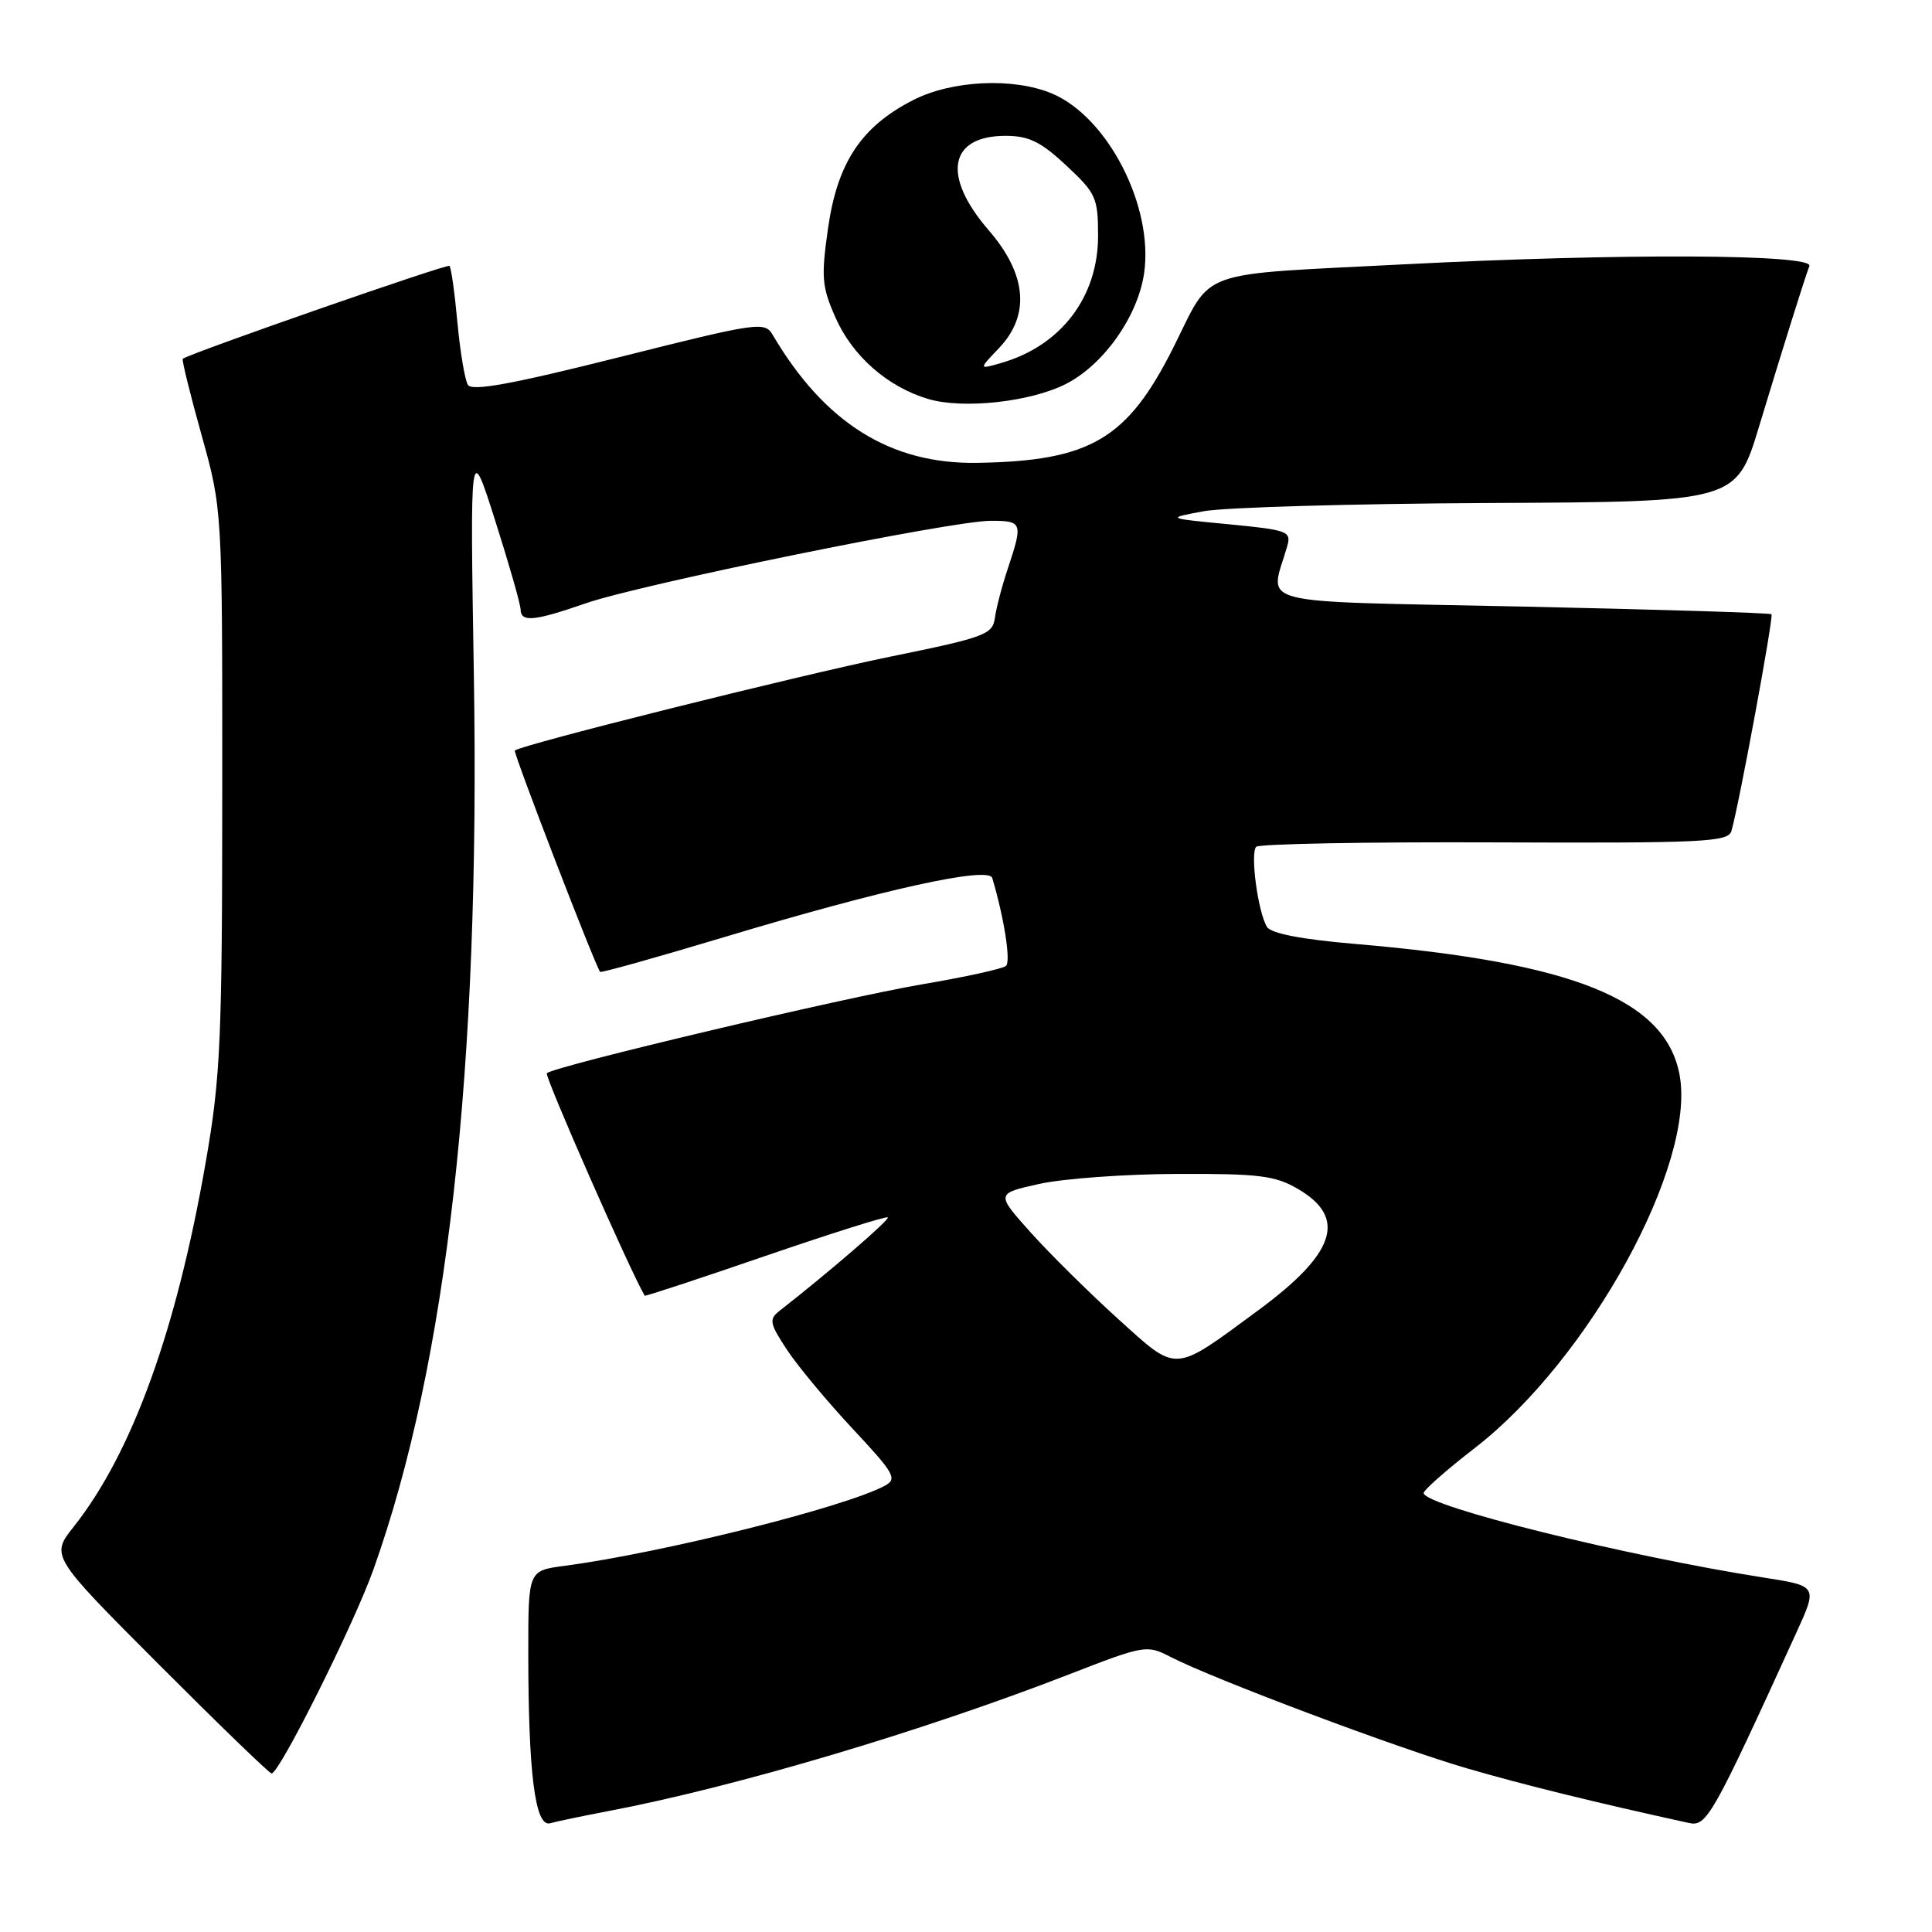 <?xml version="1.0" encoding="UTF-8" standalone="no"?>
<!DOCTYPE svg PUBLIC "-//W3C//DTD SVG 1.1//EN" "http://www.w3.org/Graphics/SVG/1.1/DTD/svg11.dtd" >
<svg xmlns="http://www.w3.org/2000/svg" xmlns:xlink="http://www.w3.org/1999/xlink" version="1.1" viewBox="0 0 256 256">
 <g >
 <path fill="currentColor"
d=" M 80.50 240.00 C 97.28 236.82 122.16 229.44 141.69 221.85 C 151.63 217.99 151.97 217.93 155.04 219.52 C 160.69 222.44 185.28 231.69 194.50 234.35 C 202.04 236.54 211.28 238.81 223.77 241.55 C 226.14 242.07 226.86 240.80 238.03 216.33 C 240.85 210.15 240.85 210.15 233.67 209.03 C 215.41 206.17 189.02 199.63 188.64 197.86 C 188.56 197.51 191.62 194.81 195.43 191.86 C 210.60 180.12 224.77 154.27 222.55 142.41 C 220.68 132.45 208.52 127.54 179.61 125.08 C 172.50 124.48 168.43 123.69 167.89 122.83 C 166.69 120.91 165.63 113.03 166.46 112.20 C 166.85 111.82 181.07 111.55 198.06 111.62 C 225.74 111.73 229.00 111.57 229.42 110.12 C 230.41 106.76 235.04 81.70 234.73 81.39 C 234.55 81.21 219.64 80.76 201.61 80.37 C 165.16 79.60 168.26 80.40 170.56 72.39 C 171.13 70.40 170.67 70.23 162.83 69.47 C 154.50 68.67 154.50 68.67 159.50 67.74 C 162.25 67.23 179.25 66.74 197.28 66.65 C 230.06 66.50 230.06 66.50 233.09 56.50 C 236.36 45.71 239.01 37.25 239.75 35.25 C 240.34 33.66 214.59 33.55 186.16 35.02 C 158.02 36.47 160.79 35.47 155.46 46.08 C 149.36 58.22 144.47 61.09 129.46 61.33 C 117.99 61.51 109.26 56.04 102.39 44.38 C 101.33 42.58 100.51 42.69 82.01 47.34 C 67.85 50.90 62.54 51.87 62.00 51.00 C 61.60 50.35 60.97 46.62 60.61 42.72 C 60.25 38.81 59.78 35.44 59.56 35.23 C 59.26 34.93 25.46 46.70 24.22 47.54 C 24.06 47.64 25.18 52.18 26.70 57.62 C 29.46 67.50 29.46 67.50 29.45 104.50 C 29.44 137.96 29.23 142.69 27.26 154.00 C 23.38 176.30 17.50 192.53 9.78 202.28 C 6.70 206.17 6.70 206.17 21.09 220.59 C 29.00 228.51 35.70 235.00 35.99 234.99 C 37.03 234.98 46.88 215.26 49.47 208.00 C 59.25 180.60 63.64 141.55 62.79 89.59 C 62.28 58.50 62.28 58.50 65.62 69.00 C 67.46 74.78 68.97 80.06 68.98 80.75 C 69.01 82.48 70.76 82.32 77.59 79.95 C 84.87 77.42 126.10 69.01 131.25 69.01 C 135.47 69.00 135.56 69.25 133.58 75.22 C 132.79 77.57 132.00 80.57 131.83 81.87 C 131.52 84.08 130.52 84.45 117.97 87.01 C 105.68 89.53 68.96 98.71 68.22 99.45 C 67.97 99.70 78.79 127.78 79.52 128.78 C 79.63 128.93 87.10 126.84 96.11 124.13 C 117.05 117.83 131.01 114.75 131.48 116.34 C 133.06 121.66 133.96 127.42 133.30 127.99 C 132.86 128.37 127.88 129.46 122.22 130.42 C 111.85 132.18 73.37 141.29 72.46 142.21 C 72.11 142.55 83.53 168.50 85.43 171.69 C 85.49 171.79 92.69 169.42 101.42 166.42 C 110.15 163.42 117.45 161.12 117.64 161.31 C 117.93 161.60 109.87 168.55 103.26 173.72 C 101.87 174.81 101.98 175.38 104.31 178.90 C 105.75 181.07 109.67 185.78 113.02 189.36 C 118.53 195.25 118.93 195.97 117.24 196.87 C 111.91 199.73 87.72 205.77 74.75 207.49 C 70.00 208.12 70.00 208.12 70.00 218.91 C 70.00 235.02 70.91 242.15 72.89 241.59 C 73.78 241.34 77.20 240.63 80.50 240.00 Z  M 141.25 50.87 C 146.23 48.33 150.73 41.98 151.59 36.27 C 152.91 27.42 146.81 15.49 139.36 12.38 C 134.26 10.25 126.14 10.64 121.02 13.25 C 114.14 16.76 110.98 21.51 109.73 30.17 C 108.79 36.76 108.89 37.97 110.72 42.11 C 112.97 47.20 117.63 51.28 123.00 52.87 C 127.64 54.24 136.56 53.26 141.25 50.87 Z  M 148.15 174.76 C 144.34 171.31 139.14 166.17 136.59 163.33 C 131.95 158.15 131.95 158.15 137.73 156.87 C 140.90 156.17 149.12 155.57 156.00 155.55 C 166.85 155.51 168.96 155.77 172.00 157.55 C 178.53 161.37 176.98 166.07 166.70 173.64 C 155.34 182.00 156.12 181.96 148.15 174.76 Z  M 132.33 46.17 C 136.54 41.78 136.08 36.37 131.00 30.50 C 124.78 23.31 125.73 18.00 133.24 18.00 C 136.32 18.00 137.90 18.77 141.29 21.93 C 145.23 25.61 145.50 26.20 145.50 31.26 C 145.50 39.37 140.57 45.83 132.65 48.10 C 129.67 48.96 129.67 48.96 132.33 46.17 Z "/>
</g>
</svg>